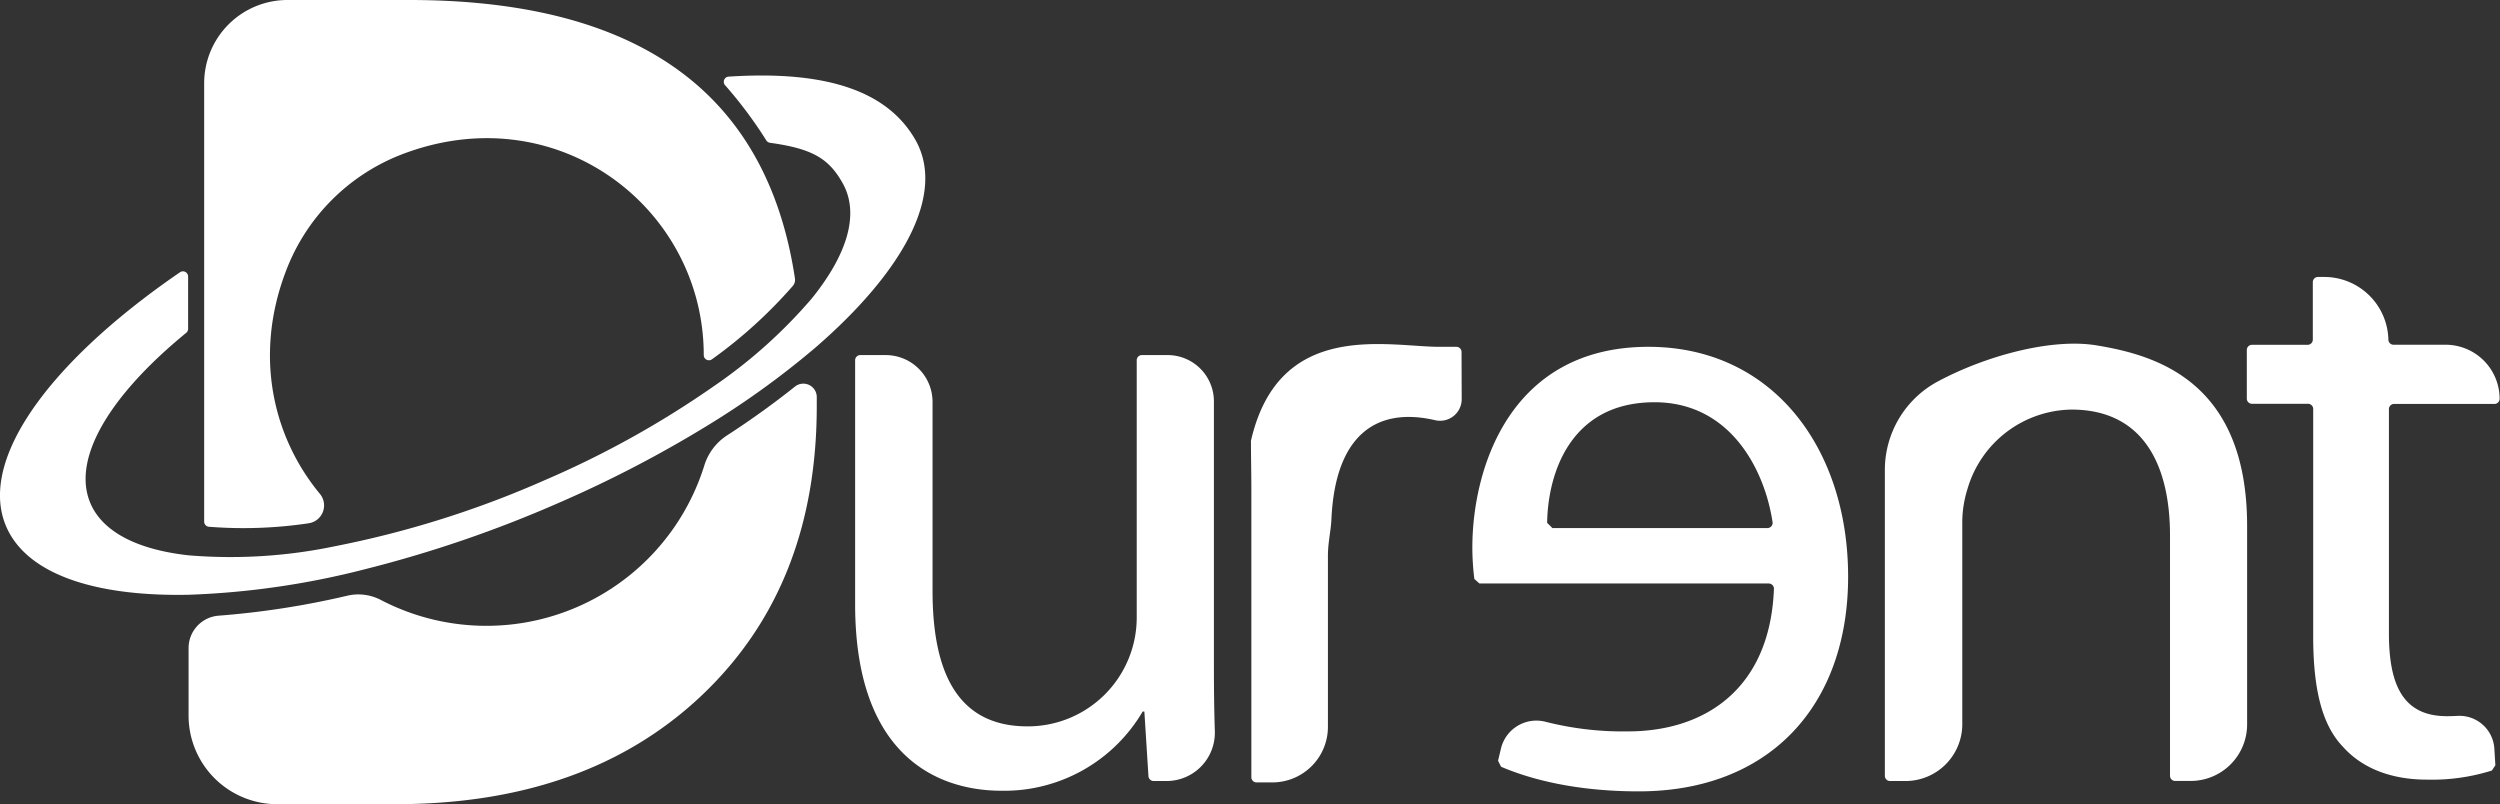 <svg xmlns="http://www.w3.org/2000/svg" viewBox="0 0 323.87 104.18"><rect x="0" y="0" width="323.87" height="104.18" fill="#333333" stroke="none"/><defs><style>.cls-1{fill:#fff;}</style></defs><g id="Layer_2" data-name="Layer 2"><g id="Layer_1-2" data-name="Layer 1"><path class="cls-1" d="M151.25,46h-3.32a.67.67,0,0,0-.67.67V79.85A14.11,14.11,0,0,1,133.12,94.1c-9.12,0-12.31-7.06-12.31-17.55V52.05A6.07,6.07,0,0,0,114.75,46h-3.3a.67.67,0,0,0-.67.67v31.6c0,19.38,10.37,24.17,19,24.17a20.79,20.79,0,0,0,18.25-10.26h.22l.53,8.37a.68.68,0,0,0,.67.63h1.67a6.26,6.26,0,0,0,6.26-6.45c-.09-2.67-.12-5.53-.12-8.6V52A6,6,0,0,0,151.25,46Z"/><path class="cls-1" d="M213.55,44.93c-18,0-22.81,15.84-22.81,26A33.05,33.05,0,0,0,191,75l.66.59h37.48a.68.68,0,0,1,.67.7c-.51,13.06-9.05,18.46-18.91,18.46a40.62,40.62,0,0,1-10.66-1.24A4.72,4.72,0,0,0,194.44,97l-.37,1.55.39.78c3.59,1.54,9.47,3.19,17.83,3.19,17,0,27.13-11.17,27.13-27.82S229.62,44.93,213.55,44.93ZM201.11,68.41l-.68-.68c.09-6.39,3-15.62,13.91-15.62,9.78,0,14.26,8.67,15.29,15.53a.67.67,0,0,1-.66.77Z"/><path class="cls-1" d="M317,92.78c-5.59,0-7.52-3.88-7.52-10.72V53a.67.67,0,0,1,.67-.67h13a.67.67,0,0,0,.67-.67h0a7,7,0,0,0-7-7h-6.74a.67.67,0,0,1-.67-.65h0a8.31,8.31,0,0,0-8.32-8.13h-.8a.67.67,0,0,0-.67.67V44a.67.67,0,0,1-.67.67h-7.21a.67.67,0,0,0-.67.68v6.29a.67.67,0,0,0,.67.67H299a.67.67,0,0,1,.67.67V82.4c0,6.5,1,11.4,3.88,14.37C306,99.5,309.73,101,314.41,101a25.89,25.89,0,0,0,8.41-1.18l.45-.68L323.14,97a4.53,4.53,0,0,0-4.74-4.26C318,92.76,317.51,92.78,317,92.78Z"/><path class="cls-1" d="M189.34,45.6a.67.67,0,0,0-.67-.67h-2.18c-6.72,0-20.81-3.62-24.43,12.17a.88.88,0,0,0,0,.16c0,2,.05,4,.05,6.14v37.29a.67.67,0,0,0,.67.67h2.05a7.2,7.2,0,0,0,7.2-7.2V72c0-1.71.39-3.29.45-4.68.47-10.8,5.69-14.69,13.46-12.88h0a2.8,2.8,0,0,0,3.42-2.72Z"/><path class="cls-1" d="M27.05,68.24a57.14,57.14,0,0,0,13-.46A2.34,2.34,0,0,0,41.46,64C35.34,56.61,32.9,46.09,37,35.23a26.09,26.09,0,0,1,14.9-15.17C72.05,12.21,91.17,26.87,91.17,46h0a.67.67,0,0,0,1.07.54,60.83,60.83,0,0,0,10.46-9.49,1.22,1.22,0,0,0,.28-1q-2.34-15.52-11.92-24.36Q78.37,0,53,0H37.25a10.79,10.79,0,0,0-10.8,10.8V67.57A.67.67,0,0,0,27.05,68.24Z"/><path class="cls-1" d="M105.81,52.35c0-.31,0-.62,0-.93A1.74,1.74,0,0,0,103,50.07c-2.68,2.14-5.64,4.28-8.85,6.36a7.16,7.16,0,0,0-2.91,3.88A29.57,29.57,0,0,1,49.35,77.73,6.29,6.29,0,0,0,45,77.17a109.34,109.34,0,0,1-16.68,2.59A4.21,4.21,0,0,0,24.43,84V92.7a11.48,11.48,0,0,0,11.48,11.48H51.23Q76.11,104.18,91,90T105.81,52.35Z"/><path class="cls-1" d="M47.37,73.72a158.64,158.64,0,0,0,25-8.57A154.4,154.4,0,0,0,91.86,55a110.21,110.21,0,0,0,13.81-10c11.53-10,16.88-20,12.89-26.93-3.51-6.08-11.09-9-24.21-8.14A.67.67,0,0,0,93.9,11a55.77,55.77,0,0,1,5.4,7.23.69.69,0,0,0,.46.27c5.42.75,7.57,2,9.36,5.15,2.31,4,.64,9.35-4,15.07A65,65,0,0,1,92.52,50,123.34,123.34,0,0,1,70.65,62.17a128.27,128.27,0,0,1-27.24,8.59,66,66,0,0,1-19,1.18c-6-.67-10.38-2.63-12.29-5.93-3.34-5.81,1.64-14.41,12-22.89a.67.67,0,0,0,.25-.52V35.82a.67.67,0,0,0-1.05-.55C5.7,47.34-3.62,60.66,1.31,69.22c3.17,5.5,11.69,8.06,23.12,7.83A106.11,106.11,0,0,0,47.37,73.72Z"/><path class="cls-1" d="M271.65,44.75c-5.93-1-14.57,1.41-20.67,4.7a13,13,0,0,0-6.8,11.43v39.63a.67.67,0,0,0,.67.67h2a7.36,7.36,0,0,0,7.36-7.36V68a14.62,14.62,0,0,1,.68-4.68,14.26,14.26,0,0,1,13.46-10.26c9.46,0,12.77,7.41,12.77,16.3v31.14a.67.67,0,0,0,.67.67h2a7.32,7.32,0,0,0,7.32-7.32V68.23C291.15,49.31,279.18,46,271.65,44.75Z"/></g></g></svg>